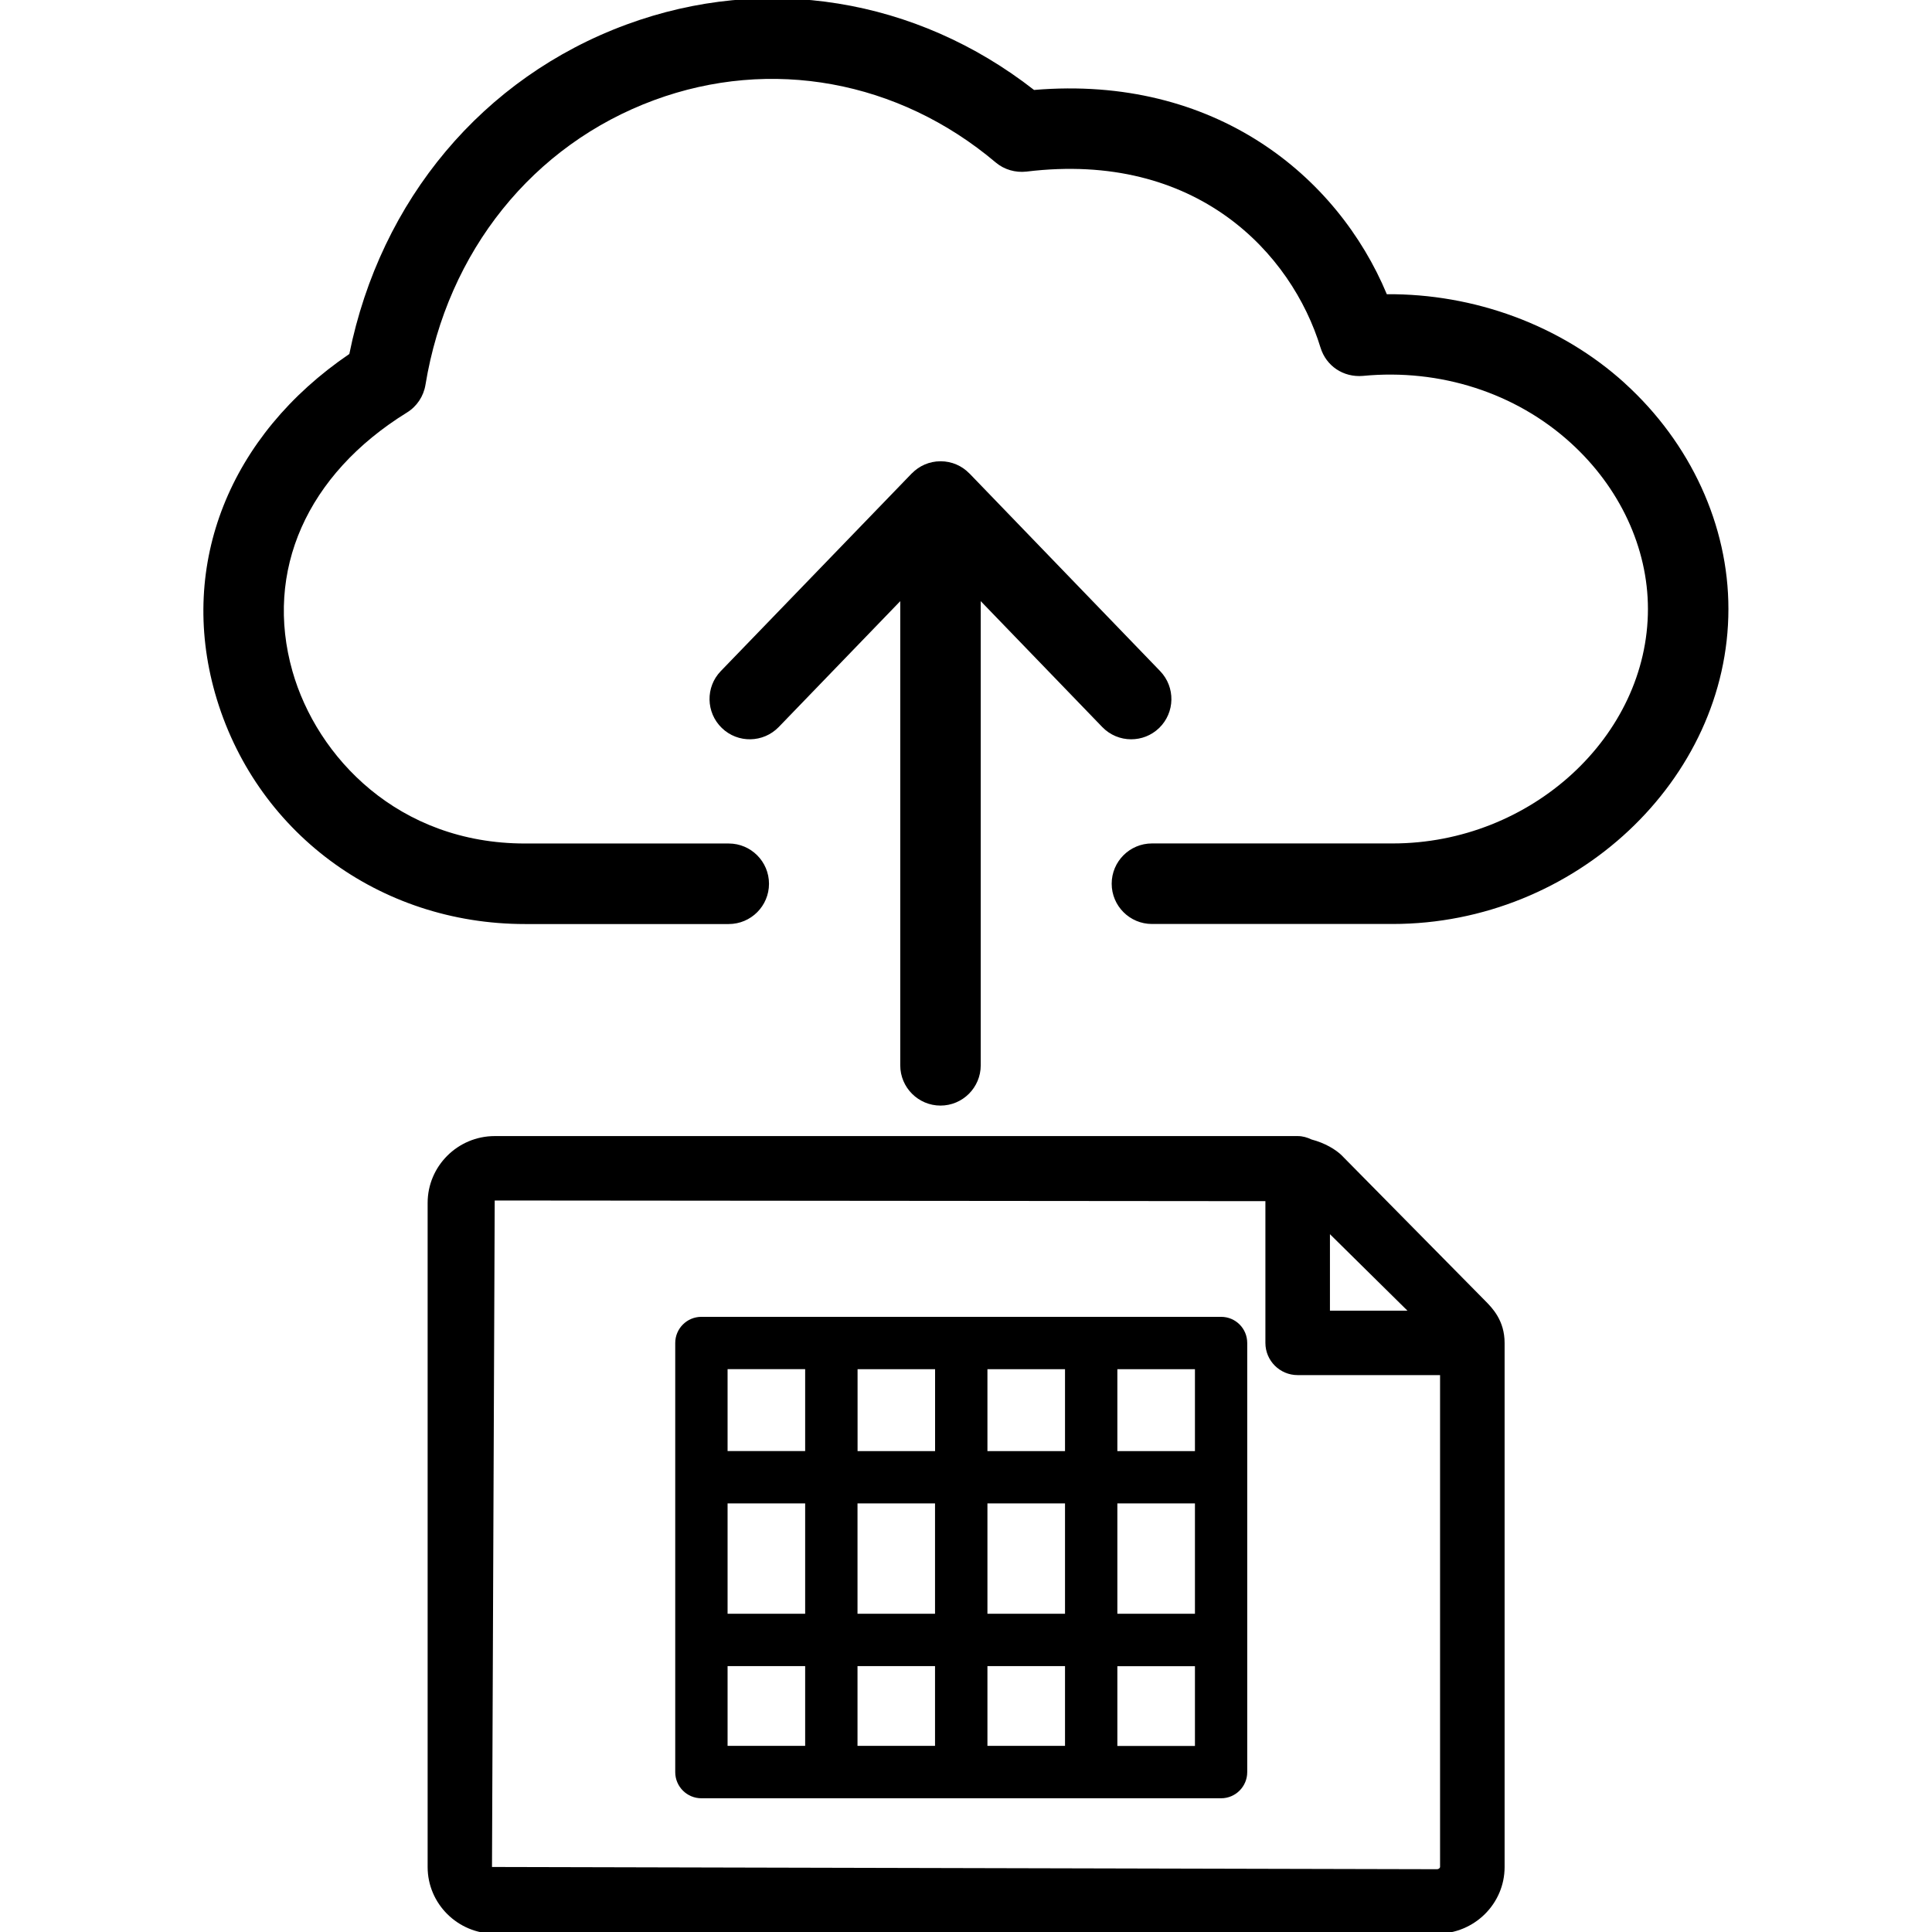 <svg version="1.1" xmlns="http://www.w3.org/2000/svg" width="32" height="32" viewBox="0 0 32 32">
<title>lookup_upload</title>
<path d="M22.231 19.144c-0.105-0.104-0.284-0.212-0.509-0.271-0.069-0.033-0.145-0.056-0.228-0.056h-13.299c-0.613 0-1.112 0.497-1.112 1.107v11c0 0.608 0.499 1.104 1.112 1.104h15.609c0.616 0 1.117-0.496 1.117-1.104v-8.68c0-0.373-0.203-0.579-0.324-0.701l-2.367-2.399zM23.312 21.709h-1.284v-1.267l1.284 1.267zM23.804 30.96l-15.655-0.037 0.045-11.039 12.765 0.011v2.348c0 0.295 0.24 0.533 0.533 0.533h2.36v8.145c0 0.019-0.024 0.039-0.049 0.039z"></path>
<path d="M20.225 21.811h-8.608c-0.24 0-0.433 0.195-0.433 0.433v7.108c0 0.24 0.195 0.433 0.433 0.433h8.608c0.24 0 0.433-0.195 0.433-0.433v-7.108c0-0.24-0.193-0.433-0.433-0.433zM12.051 24.901h1.285v1.828h-1.285v-1.828zM14.203 24.901h1.284v1.828h-1.284v-1.828zM16.355 24.901h1.285v1.828h-1.285v-1.828zM18.507 24.901h1.285v1.828h-1.285v-1.828zM19.792 24.035h-1.285v-1.357h1.285v1.357zM17.64 24.035h-1.285v-1.357h1.285v1.357zM15.488 24.035h-1.284v-1.357h1.284v1.357zM12.051 22.677h1.285v1.357h-1.285v-1.357zM12.051 27.596h1.285v1.321h-1.285v-1.321zM14.203 27.596h1.284v1.321h-1.284v-1.321zM16.355 27.596h1.285v1.321h-1.285v-1.321zM19.792 28.919h-1.285v-1.321h1.285v1.321z"></path>
<path d="M15.577 18.312c0.368 0 0.667-0.299 0.667-0.667v-7.688l2.012 2.084c0.131 0.136 0.305 0.204 0.479 0.204 0.167 0 0.333-0.061 0.464-0.187 0.264-0.256 0.272-0.677 0.016-0.943l-3.157-3.272c-0.001-0.001-0.004-0.001-0.004-0.003-0.121-0.124-0.288-0.2-0.475-0.2s-0.355 0.077-0.475 0.2c-0.001 0.001-0.004 0.001-0.004 0.003l-3.161 3.272c-0.256 0.264-0.248 0.687 0.017 0.943s0.687 0.248 0.943-0.017l2.012-2.084v7.688c0 0.368 0.299 0.667 0.667 0.667z"></path>
<path d="M26.913 6.348c-1.065-0.967-2.5-1.485-3.943-1.475-0.815-1.957-2.848-3.636-5.843-3.383-1.951-1.524-4.452-1.931-6.752-1.083-2.375 0.876-4.073 2.903-4.589 5.456-1.983 1.349-2.832 3.477-2.224 5.619 0.651 2.287 2.713 3.823 5.133 3.823h3.375c0.368 0 0.667-0.299 0.667-0.667s-0.299-0.667-0.667-0.667h-3.375c-2.1 0-3.447-1.433-3.851-2.853-0.471-1.659 0.237-3.26 1.896-4.285 0.164-0.101 0.276-0.269 0.307-0.459 0.363-2.212 1.78-3.975 3.789-4.716 1.932-0.713 4.045-0.327 5.655 1.032 0.141 0.12 0.329 0.173 0.512 0.152 2.817-0.344 4.391 1.352 4.869 2.916 0.093 0.303 0.377 0.496 0.703 0.468 1.276-0.123 2.528 0.28 3.439 1.108 0.815 0.739 1.281 1.741 1.281 2.752 0 2.105-1.935 3.884-4.227 3.884h-3.988c-0.368 0-0.667 0.299-0.667 0.667s0.299 0.667 0.667 0.667h3.988c3.015 0 5.56-2.389 5.56-5.217 0.001-1.385-0.625-2.748-1.716-3.739z"></path>
</svg>
